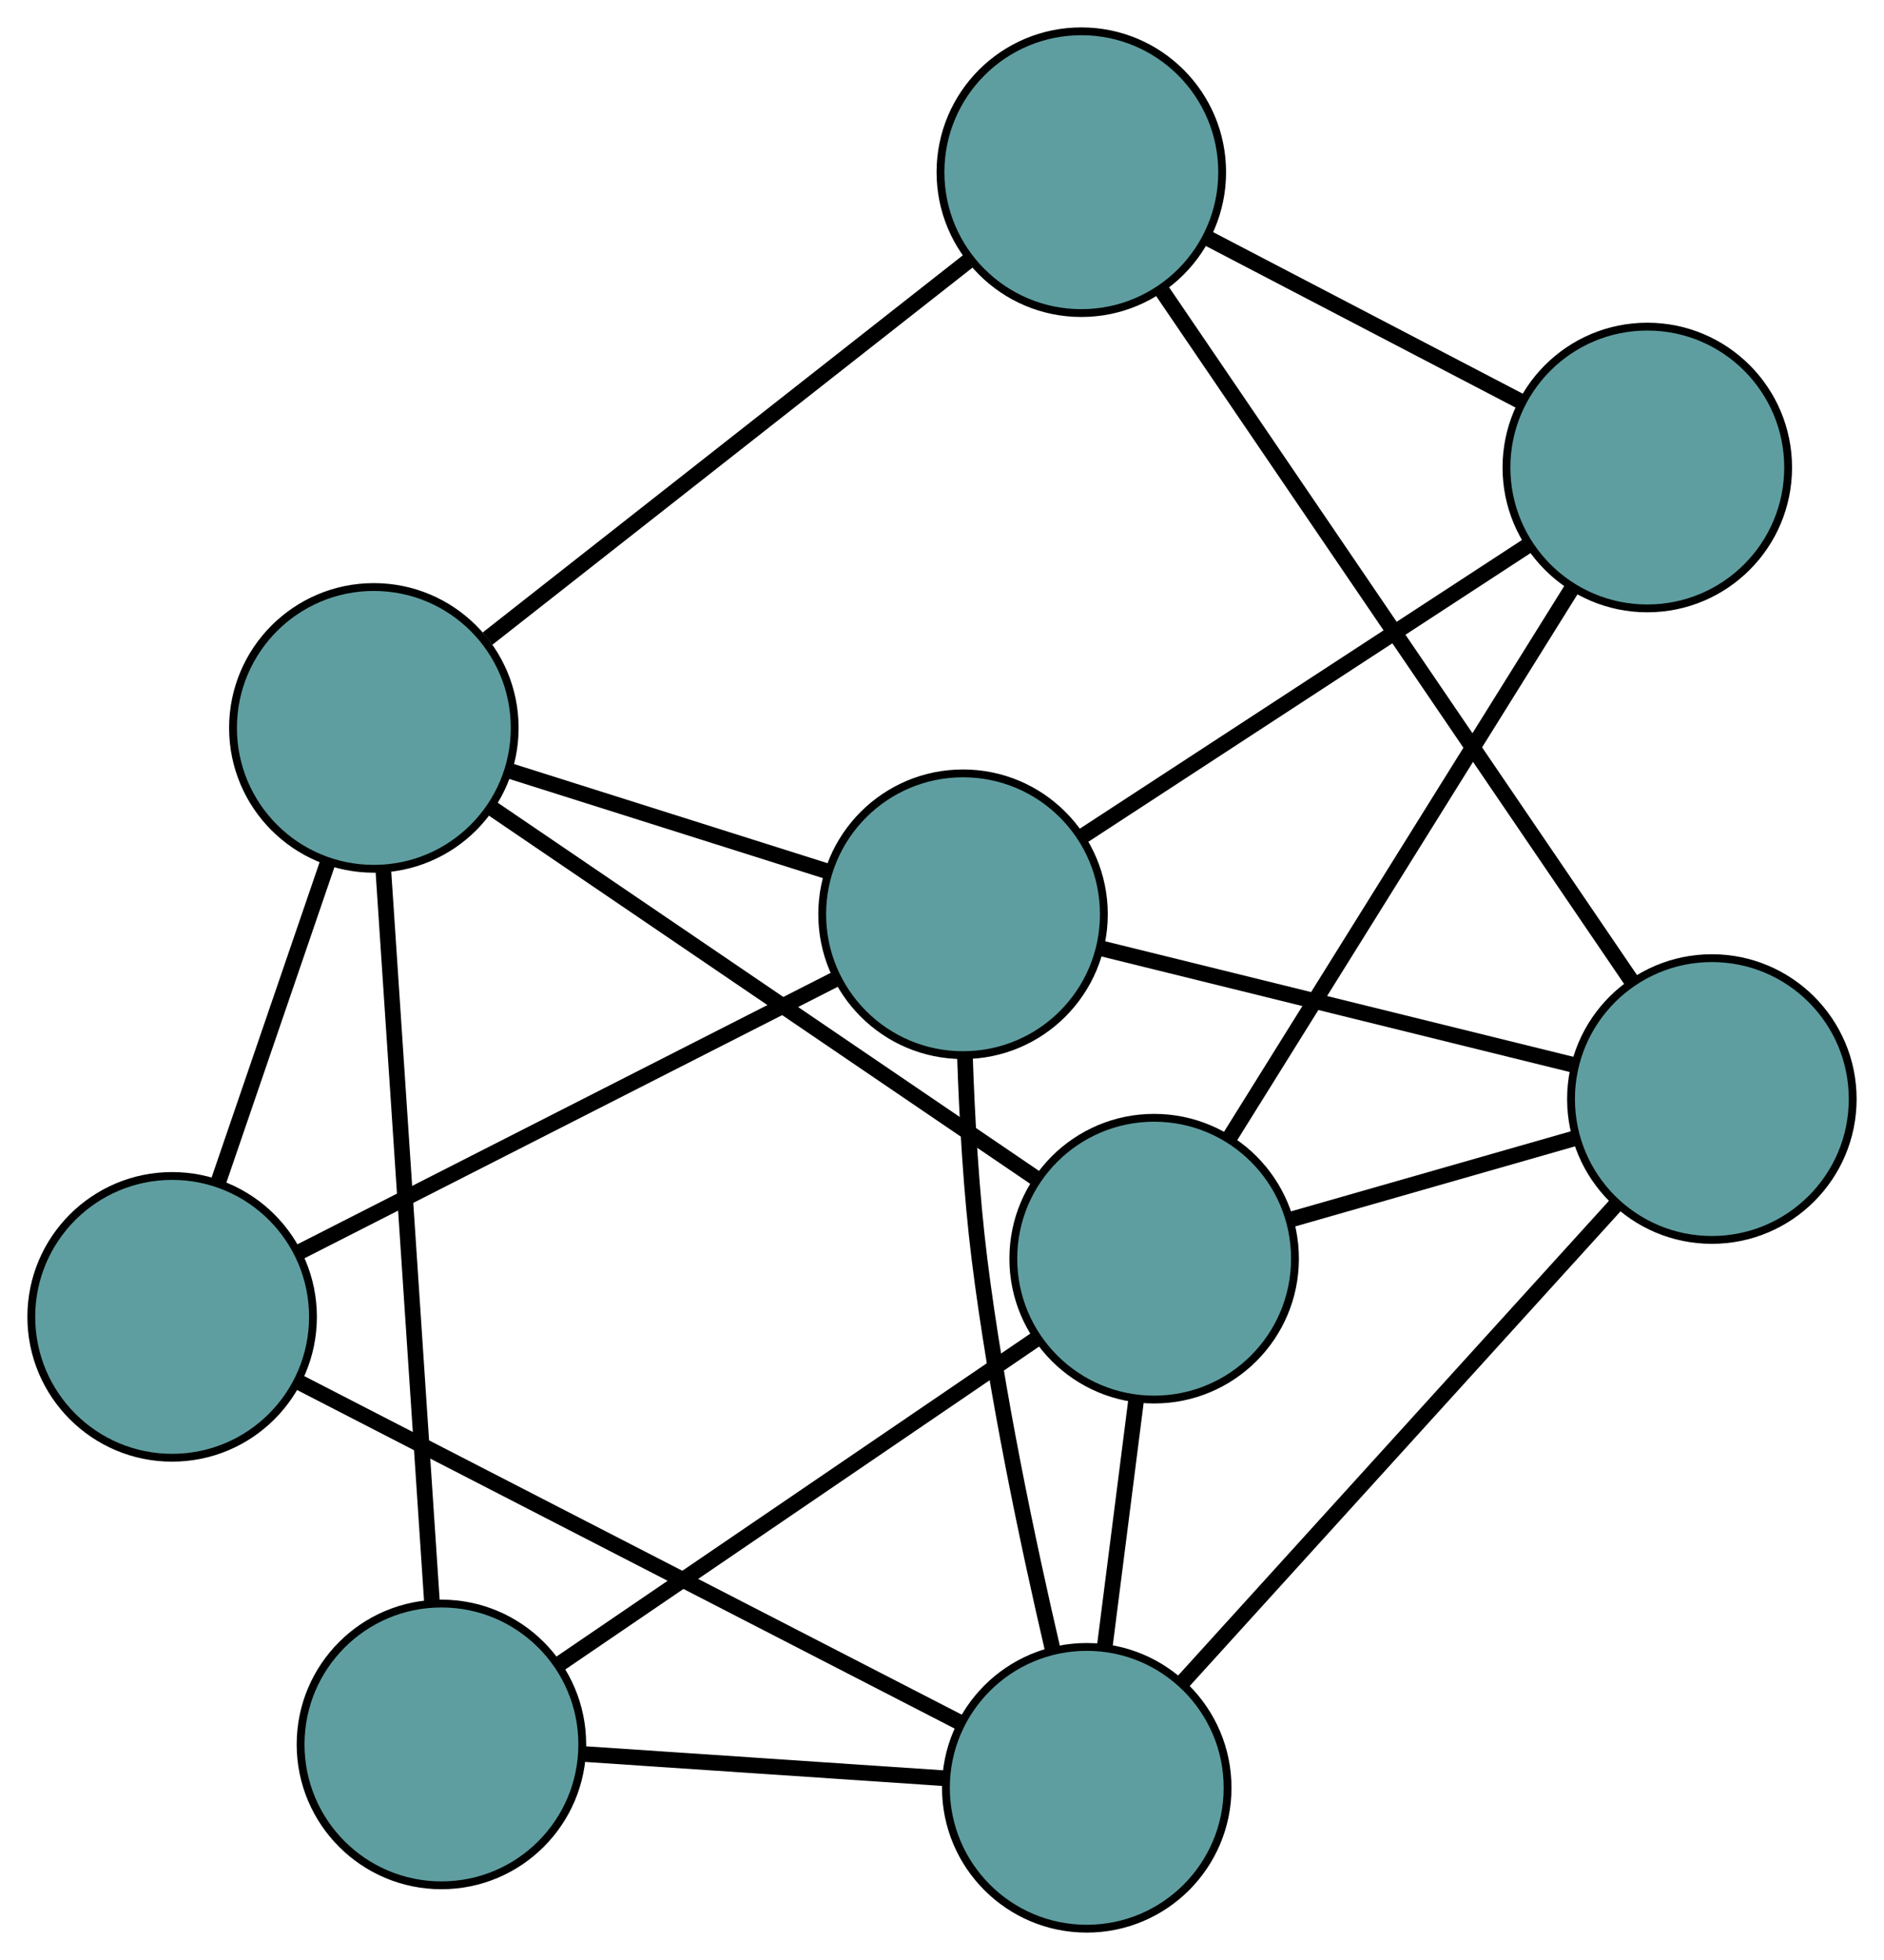 <?xml version="1.0" encoding="UTF-8" standalone="no"?>
<!DOCTYPE svg PUBLIC "-//W3C//DTD SVG 1.1//EN"
 "http://www.w3.org/Graphics/SVG/1.1/DTD/svg11.dtd">
<!-- Generated by graphviz version 2.36.0 (20140111.2315)
 -->
<!-- Title: G Pages: 1 -->
<svg width="100%" height="100%"
 viewBox="0.00 0.00 240.79 250.42" xmlns="http://www.w3.org/2000/svg" xmlns:xlink="http://www.w3.org/1999/xlink">
<g id="graph0" class="graph" transform="scale(1 1) rotate(0) translate(4 246.422)">
<title>G</title>
<!-- 0 -->
<g id="node1" class="node"><title>0</title>
<ellipse fill="cadetblue" stroke="black" cx="52.418" cy="-23.543" rx="18" ry="18"/>
</g>
<!-- 4 -->
<g id="node5" class="node"><title>4</title>
<ellipse fill="cadetblue" stroke="black" cx="43.782" cy="-153.419" rx="18" ry="18"/>
</g>
<!-- 0&#45;&#45;4 -->
<g id="edge1" class="edge"><title>0&#45;&#45;4</title>
<path fill="none" stroke="black" stroke-width="2" d="M51.217,-41.602C49.577,-66.276 46.651,-110.284 45.001,-135.095"/>
</g>
<!-- 6 -->
<g id="node7" class="node"><title>6</title>
<ellipse fill="cadetblue" stroke="black" cx="134.895" cy="-18" rx="18" ry="18"/>
</g>
<!-- 0&#45;&#45;6 -->
<g id="edge2" class="edge"><title>0&#45;&#45;6</title>
<path fill="none" stroke="black" stroke-width="2" d="M70.722,-22.313C84.485,-21.388 103.245,-20.127 116.926,-19.208"/>
</g>
<!-- 7 -->
<g id="node8" class="node"><title>7</title>
<ellipse fill="cadetblue" stroke="black" cx="143.509" cy="-85.606" rx="18" ry="18"/>
</g>
<!-- 0&#45;&#45;7 -->
<g id="edge3" class="edge"><title>0&#45;&#45;7</title>
<path fill="none" stroke="black" stroke-width="2" d="M67.46,-33.792C84.338,-45.291 111.558,-63.837 128.445,-75.343"/>
</g>
<!-- 1 -->
<g id="node2" class="node"><title>1</title>
<ellipse fill="cadetblue" stroke="black" cx="18" cy="-78.171" rx="18" ry="18"/>
</g>
<!-- 1&#45;&#45;4 -->
<g id="edge4" class="edge"><title>1&#45;&#45;4</title>
<path fill="none" stroke="black" stroke-width="2" d="M23.85,-95.246C28.04,-107.474 33.661,-123.88 37.866,-136.151"/>
</g>
<!-- 1&#45;&#45;6 -->
<g id="edge5" class="edge"><title>1&#45;&#45;6</title>
<path fill="none" stroke="black" stroke-width="2" d="M34.254,-69.804C56.587,-58.309 96.519,-37.754 118.779,-26.295"/>
</g>
<!-- 8 -->
<g id="node9" class="node"><title>8</title>
<ellipse fill="cadetblue" stroke="black" cx="119.083" cy="-129.611" rx="18" ry="18"/>
</g>
<!-- 1&#45;&#45;8 -->
<g id="edge6" class="edge"><title>1&#45;&#45;8</title>
<path fill="none" stroke="black" stroke-width="2" d="M34.241,-86.436C53.104,-96.035 84.036,-111.776 102.882,-121.366"/>
</g>
<!-- 2 -->
<g id="node3" class="node"><title>2</title>
<ellipse fill="cadetblue" stroke="black" cx="214.79" cy="-106.002" rx="18" ry="18"/>
</g>
<!-- 5 -->
<g id="node6" class="node"><title>5</title>
<ellipse fill="cadetblue" stroke="black" cx="134.202" cy="-224.422" rx="18" ry="18"/>
</g>
<!-- 2&#45;&#45;5 -->
<g id="edge7" class="edge"><title>2&#45;&#45;5</title>
<path fill="none" stroke="black" stroke-width="2" d="M204.584,-121C189.167,-143.654 160.098,-186.37 144.58,-209.172"/>
</g>
<!-- 2&#45;&#45;6 -->
<g id="edge8" class="edge"><title>2&#45;&#45;6</title>
<path fill="none" stroke="black" stroke-width="2" d="M202.656,-92.636C187.639,-76.096 162.213,-48.09 147.144,-31.491"/>
</g>
<!-- 2&#45;&#45;7 -->
<g id="edge9" class="edge"><title>2&#45;&#45;7</title>
<path fill="none" stroke="black" stroke-width="2" d="M197.17,-100.96C186.121,-97.799 171.937,-93.74 160.926,-90.59"/>
</g>
<!-- 2&#45;&#45;8 -->
<g id="edge10" class="edge"><title>2&#45;&#45;8</title>
<path fill="none" stroke="black" stroke-width="2" d="M197.236,-110.332C180.075,-114.565 154.083,-120.977 136.85,-125.228"/>
</g>
<!-- 3 -->
<g id="node4" class="node"><title>3</title>
<ellipse fill="cadetblue" stroke="black" cx="206.538" cy="-186.69" rx="18" ry="18"/>
</g>
<!-- 3&#45;&#45;5 -->
<g id="edge11" class="edge"><title>3&#45;&#45;5</title>
<path fill="none" stroke="black" stroke-width="2" d="M190.485,-195.064C178.497,-201.317 162.187,-209.824 150.211,-216.072"/>
</g>
<!-- 3&#45;&#45;7 -->
<g id="edge12" class="edge"><title>3&#45;&#45;7</title>
<path fill="none" stroke="black" stroke-width="2" d="M196.966,-171.338C185.119,-152.338 165.06,-120.169 153.172,-101.103"/>
</g>
<!-- 3&#45;&#45;8 -->
<g id="edge13" class="edge"><title>3&#45;&#45;8</title>
<path fill="none" stroke="black" stroke-width="2" d="M191.305,-176.748C175.351,-166.335 150.433,-150.072 134.435,-139.631"/>
</g>
<!-- 4&#45;&#45;5 -->
<g id="edge14" class="edge"><title>4&#45;&#45;5</title>
<path fill="none" stroke="black" stroke-width="2" d="M58.31,-164.827C75.283,-178.156 103.18,-200.062 120.009,-213.277"/>
</g>
<!-- 4&#45;&#45;7 -->
<g id="edge15" class="edge"><title>4&#45;&#45;7</title>
<path fill="none" stroke="black" stroke-width="2" d="M58.928,-143.12C77.782,-130.3 109.78,-108.542 128.547,-95.78"/>
</g>
<!-- 4&#45;&#45;8 -->
<g id="edge16" class="edge"><title>4&#45;&#45;8</title>
<path fill="none" stroke="black" stroke-width="2" d="M61.247,-147.897C73.412,-144.051 89.568,-138.942 101.713,-135.103"/>
</g>
<!-- 6&#45;&#45;7 -->
<g id="edge17" class="edge"><title>6&#45;&#45;7</title>
<path fill="none" stroke="black" stroke-width="2" d="M137.204,-36.117C138.439,-45.817 139.957,-57.731 141.194,-67.439"/>
</g>
<!-- 6&#45;&#45;8 -->
<g id="edge18" class="edge"><title>6&#45;&#45;8</title>
<path fill="none" stroke="black" stroke-width="2" d="M130.544,-35.649C127.39,-49.202 123.32,-68.429 121.189,-85.522 120.127,-94.038 119.592,-103.542 119.325,-111.539"/>
</g>
</g>
</svg>

